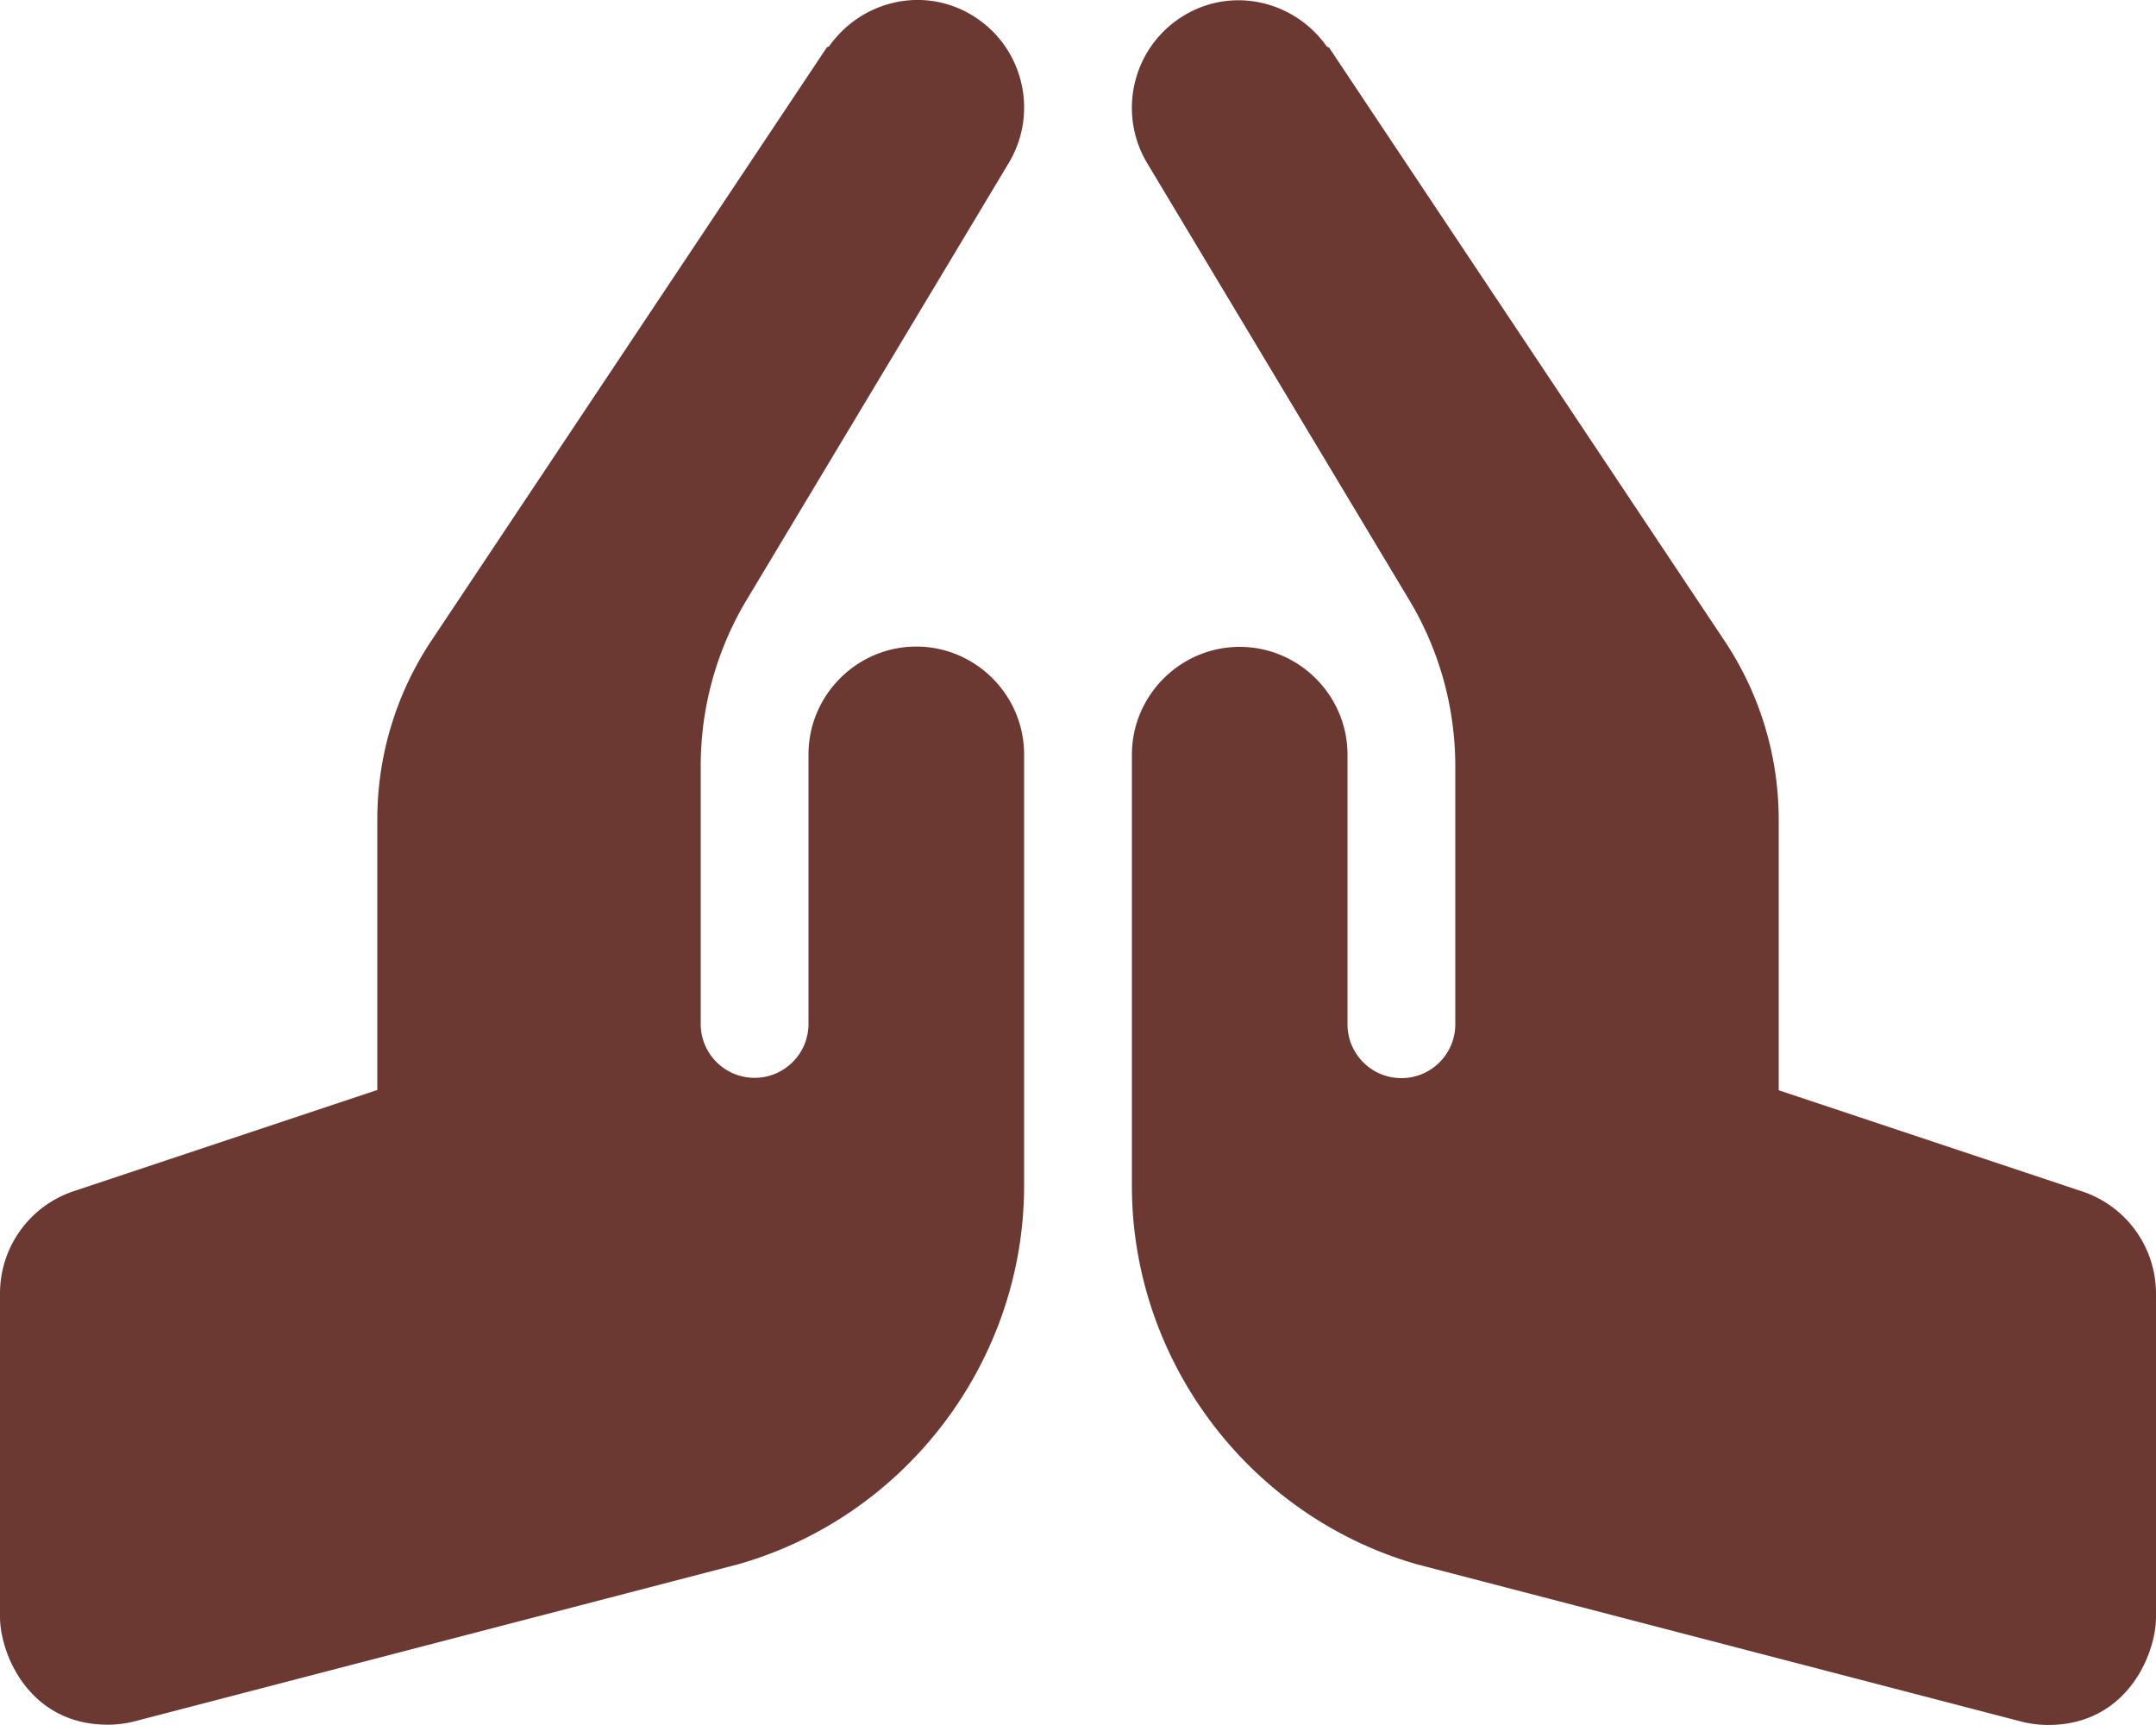 <svg aria-hidden="true" focusable="false" data-prefix="fas" data-icon="praying-hands" class="svg-inline--fa fa-praying-hands fa-w-20" role="img" xmlns="http://www.w3.org/2000/svg" viewBox="0 0 640 512"><path fill="rgb(107, 56, 50)" d="M272 191.91c-17.6 0-32 14.4-32 32v80c0 8.84-7.16 16-16 16s-16-7.16-16-16v-76.55c0-17.39 4.72-34.47 13.69-49.39l77.75-129.59c9.09-15.16 4.19-34.81-10.97-43.91-14.45-8.67-32.72-4.3-42.3 9.21-.2.23-.62.21-.79.48l-117.26 175.9C117.56 205.9 112 224.31 112 243.29v80.23l-90.12 30.04A31.974 31.974 0 0 0 0 383.91v96c0 10.82 8.52 32 32 32 2.69 0 5.41-.34 8.06-1.03l179.19-46.62C269.16 449.99 304 403.8 304 351.91v-128c0-17.6-14.4-32-32-32zm346.12 161.73L528 323.6v-80.23c0-18.98-5.56-37.39-16.12-53.23L394.62 14.25c-.18-.27-.59-.24-.79-.48-9.58-13.51-27.85-17.88-42.3-9.21-15.16 9.09-20.06 28.75-10.97 43.91l77.75 129.59c8.97 14.92 13.69 32 13.69 49.39V304c0 8.84-7.16 16-16 16s-16-7.16-16-16v-80c0-17.6-14.4-32-32-32s-32 14.4-32 32v128c0 51.89 34.84 98.08 84.75 112.34l179.19 46.62c2.66.69 5.38 1.03 8.06 1.03 23.48 0 32-21.18 32-32v-96c0-13.77-8.81-25.99-21.88-30.35z"></path></svg>